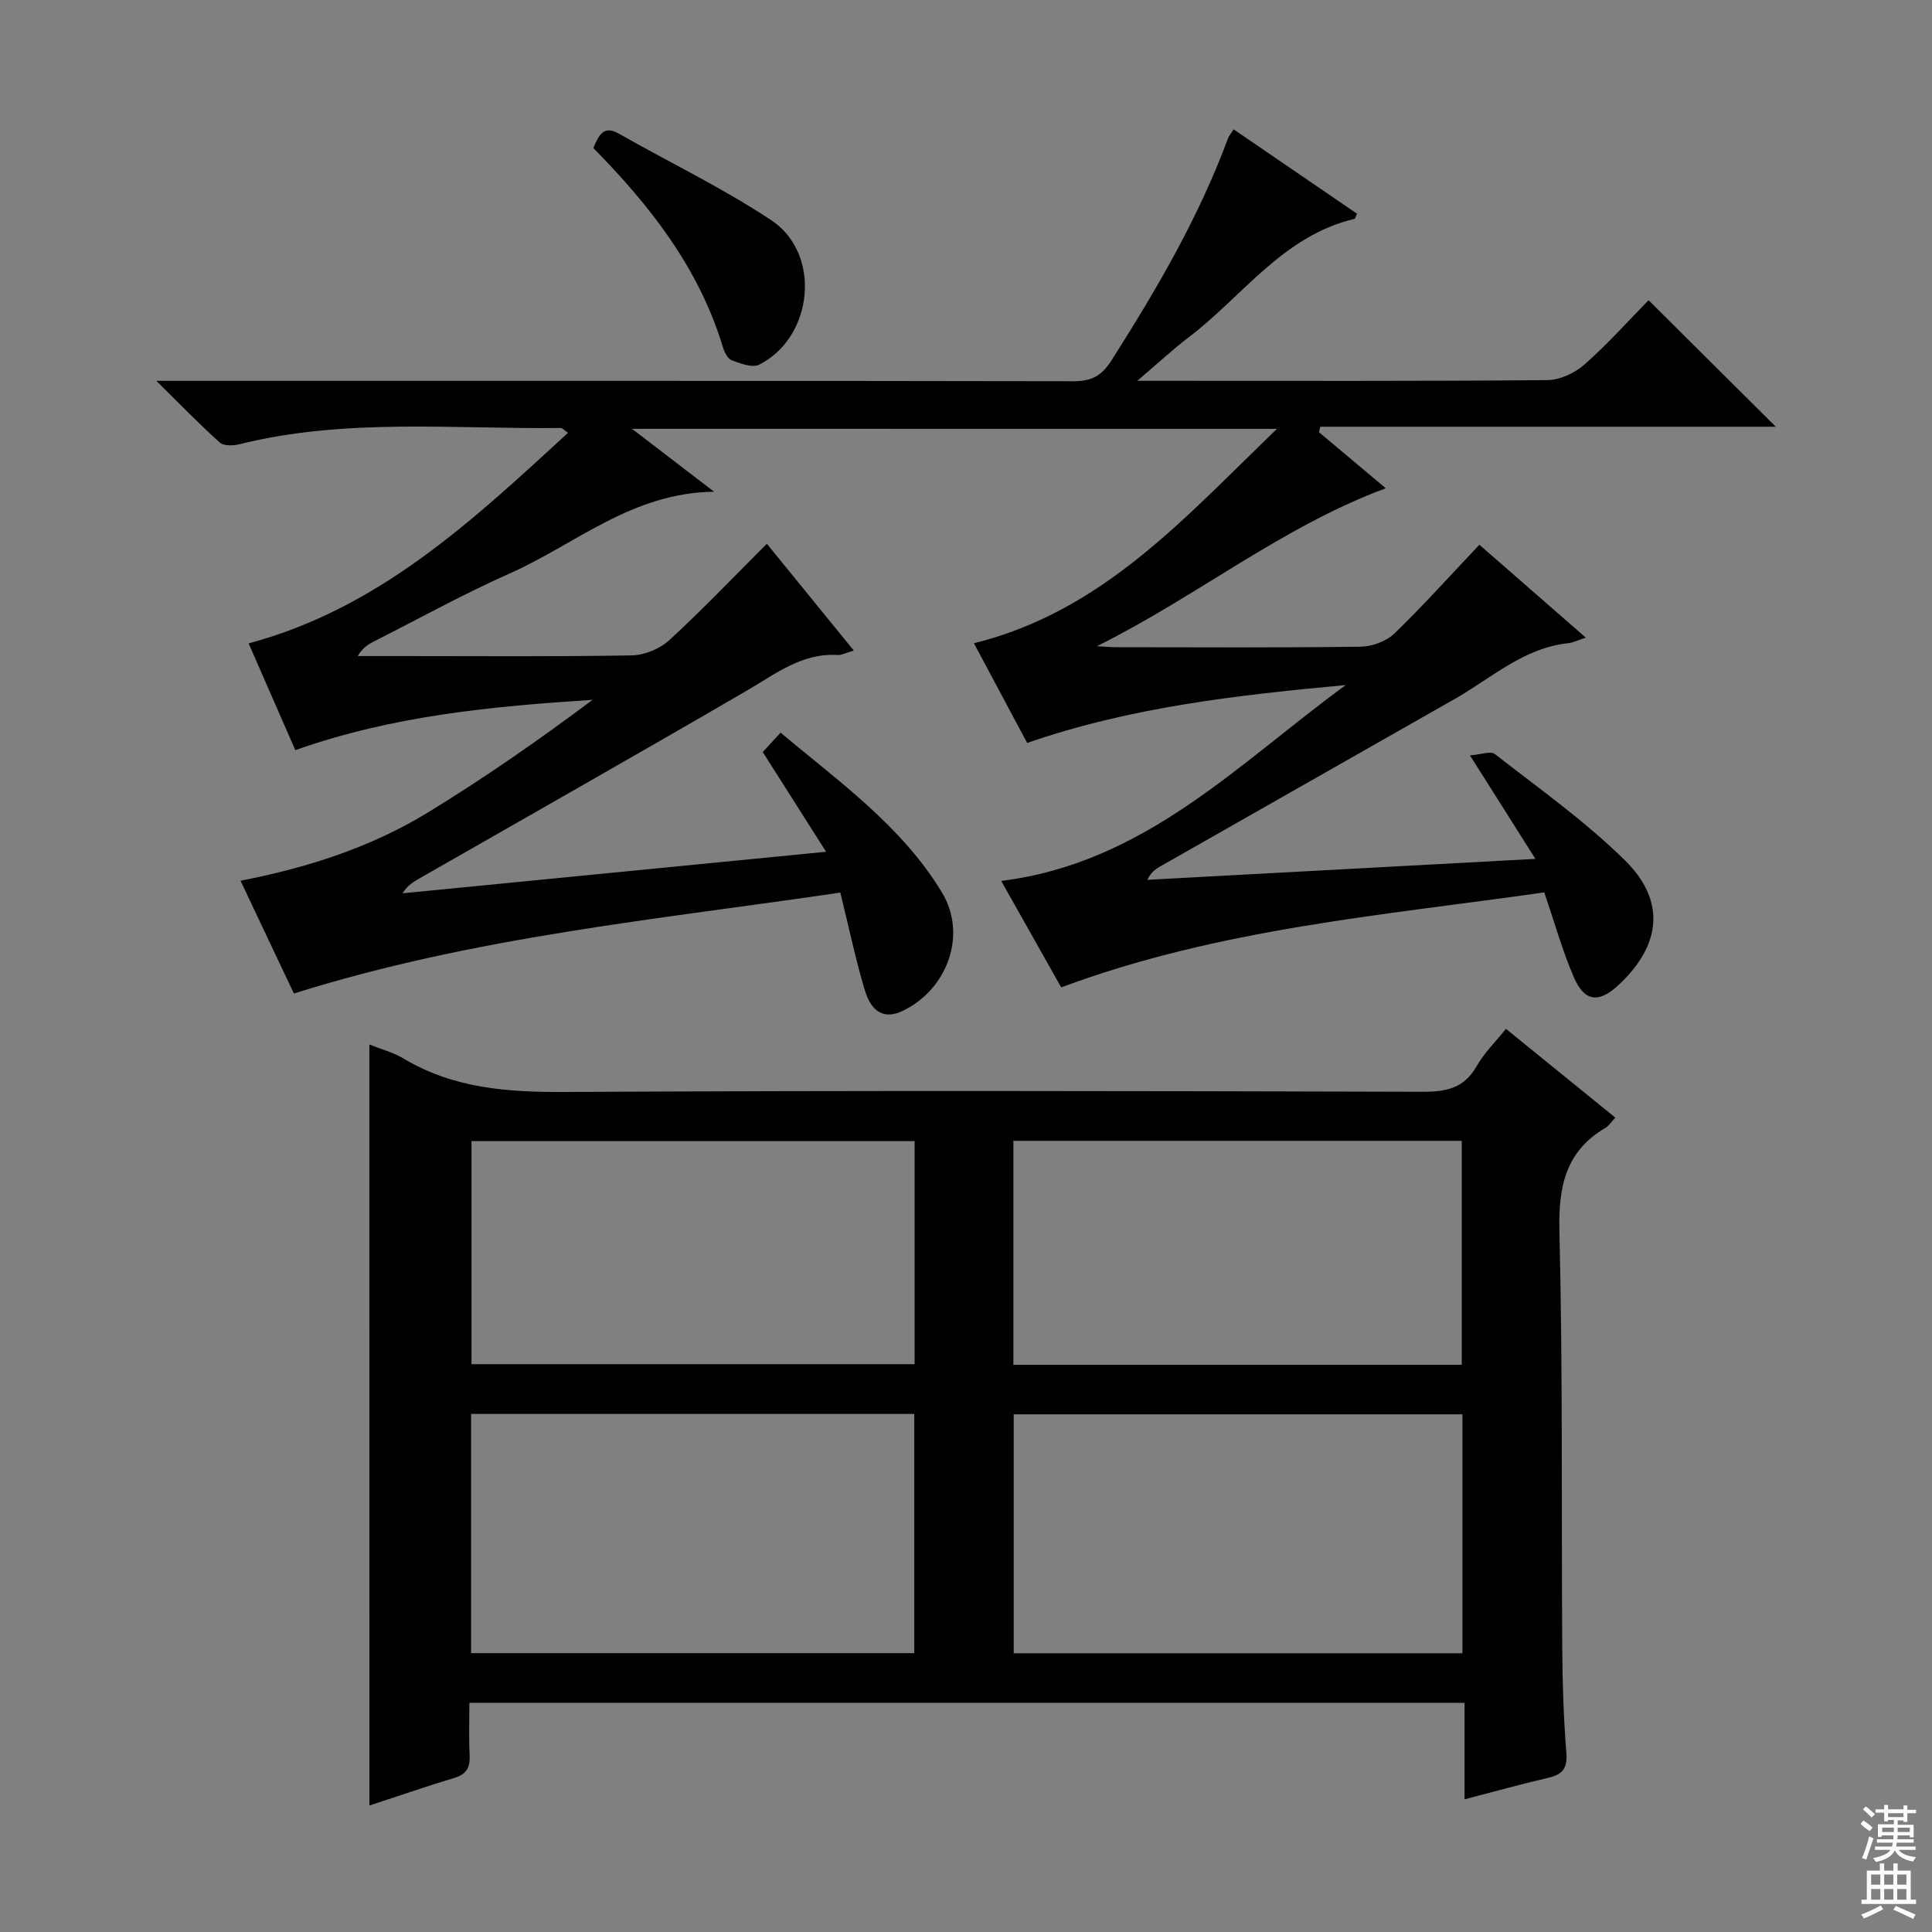 <svg enable-background="new 0 0 400 400" viewBox="0 0 400 400" xmlns="http://www.w3.org/2000/svg"><rect x="0" y="0" width="400" height="400" fill="#808080" stroke="none"/><g fill="#010103"><path d="m130.85 88.78c6.05 4.63 11.09 8.5 17 13.03-17 .18-28.68 10.86-42.28 16.9-9.58 4.25-18.78 9.35-28.14 14.09-1.23.62-2.4 1.37-3.37 3.03h9.26c15.83 0 31.67.14 47.49-.14 2.64-.05 5.81-1.36 7.76-3.15 6.85-6.29 13.27-13.04 20.2-19.96 6 7.36 11.83 14.53 18 22.11-1.55.44-2.48.97-3.37.92-7.34-.43-12.7 3.83-18.58 7.26-22.56 13.14-45.28 26-67.93 38.97-1.26.72-2.52 1.45-3.56 3.11 28.75-2.82 57.5-5.64 87.7-8.6-4.62-7.27-8.79-13.85-13.11-20.65 1.03-1.12 2.13-2.32 3.69-4.01 12.14 10.19 25.12 19.34 33.43 33.12 5.26 8.72 1.11 20.09-8.21 24.51-3.56 1.69-6.35.45-7.77-4.27-1.9-6.33-3.25-12.82-5.08-20.25-37.41 5.54-75.7 9.1-113.13 20.9-3.49-7.37-7.17-15.14-11.05-23.35 13.92-2.71 27.01-6.93 38.8-14.14 11.7-7.15 22.98-15 34.09-23.32-20.85 1.35-41.36 3.27-61.55 10.42-3.18-7.27-6.34-14.51-9.66-22.1 27.13-7.29 46.41-25.5 66.12-43.59-.91-.65-1.17-1.01-1.43-1.01-22.24.26-44.61-2.11-66.59 3.36-1.28.32-3.25.39-4.07-.34-4.16-3.73-8.05-7.76-13.15-12.78h7.33c60.83 0 121.66-.03 182.49.08 3.76.01 5.87-1.05 7.96-4.34 9.3-14.63 18.02-29.52 24.07-45.85.22-.6.67-1.11 1.2-1.96 8.62 5.89 17.1 11.69 25.55 17.47-.28.56-.36 1.03-.55 1.07-14.82 3.51-23.17 16.07-34.4 24.59-3.24 2.46-6.22 5.26-10.54 8.93h6.32c26.17 0 52.33.09 78.49-.14 2.62-.02 5.72-1.43 7.72-3.19 4.85-4.27 9.18-9.14 13.32-13.35 8.88 8.84 17.42 17.33 26.34 26.19-31.39 0-62.85 0-94.31 0-.09.38-.18.75-.27 1.13 4.66 3.92 9.33 7.83 13.83 11.61-21.52 7.98-39.32 22.55-59.81 32.7 1.37.07 2.74.21 4.12.21 16.83.01 33.67.12 50.5-.11 2.37-.03 5.28-1.11 6.96-2.72 5.97-5.76 11.52-11.95 17.61-18.39 7.01 6.12 14.23 12.42 22.03 19.23-1.64.54-2.6 1.04-3.61 1.15-9.23.98-15.87 7.19-23.45 11.51-20.37 11.6-40.76 23.17-61.13 34.76-.96.55-1.86 1.21-2.58 2.73 26.44-1.43 52.89-2.86 80.34-4.34-4.51-7.13-8.65-13.67-13.55-21.42 2.2-.16 4.27-.97 5.16-.28 9.16 7.15 18.75 13.93 26.98 22.06 8.49 8.39 7.41 17.51-1.3 25.69-4.09 3.84-7.09 3.61-9.29-1.45-2.36-5.42-3.95-11.17-6.17-17.66-33.15 4.75-67.23 7.45-100.01 19.67-3.99-7.09-8.11-14.41-12.42-22.05 29.72-3.66 49.16-24.36 71.34-40.55-22.24 2.08-44.3 4.49-65.97 11.99-3.62-6.78-7.25-13.57-11.02-20.64 26.63-6.6 43.5-25.86 62.74-44.39-45.14-.01-88.65-.01-133.53-.01z"/><path d="m76.47 216.25c2.49 1 4.95 1.63 7.05 2.89 10.41 6.25 21.69 7.01 33.56 6.94 59.16-.32 118.32-.21 177.48-.04 4.92.01 8.59-.75 11.17-5.31 1.52-2.7 3.84-4.95 6.06-7.72 7.62 6.18 15.06 12.23 22.65 18.39-.87.92-1.34 1.68-2.02 2.09-8.32 4.89-9.78 12.19-9.56 21.43.71 28.98.4 57.98.59 86.97.05 6.98.29 13.97.84 20.93.25 3.11-.64 4.54-3.63 5.23-5.64 1.3-11.21 2.86-17.44 4.48 0-6.88 0-13.26 0-19.98-68.77 0-137 0-206.04 0 0 3.59-.13 7.19.05 10.77.13 2.5-.55 3.99-3.13 4.77-5.85 1.76-11.63 3.76-17.62 5.73-.01-52.58-.01-104.9-.01-157.57zm226.31 76.57c-31.26 0-62.1 0-92.9 0v49.47h92.9c0-16.56 0-32.82 0-49.47zm-113.49-.08c-30.84 0-61.21 0-91.75 0v49.53h91.75c0-16.56 0-32.79 0-49.53zm113.35-10.17c0-15.61 0-30.96 0-46.37-31.11 0-61.86 0-92.83 0v46.37zm-113.28-46.31c-30.83 0-61.23 0-91.74 0v46.18h91.74c0-15.5 0-30.59 0-46.18z"/><path d="m122.84 30.64c1.19-2.76 2.16-4.75 5.3-2.96 10.52 5.98 21.5 11.25 31.55 17.92 10.45 6.93 8.74 24.17-2.48 29.89-1.42.72-3.92-.22-5.72-.9-.87-.33-1.54-1.77-1.86-2.84-4.92-16.22-14.98-29.11-26.79-41.11z"/></g><path d="m385.2 377.6.6-.7c.6.4 1.3.9 1.9 1.5l-.6.7c-.8-.5-1.4-1-1.9-1.5zm.3 7.1c.6-1.4 1.1-2.9 1.5-4.5.3.1.6.3.9.4-.5 1.4-1 2.9-1.5 4.4zm.2-10.1.6-.6c.7.5 1.3 1.1 1.9 1.6l-.7.7c-.6-.6-1.2-1.2-1.8-1.7zm8.4-.8h.8v.9h1.8v.7h-1.8v1.8h-.8v-.3h-1.2v.9h3.3v2.6h-.8v-.4h-2.5c0 .3 0 .6-.1.8h3.4v.7h-3.5c0 .3-.1.6-.1.8h4v.7h-3.5c.7.9 1.9 1.3 3.6 1.5-.2.2-.4.5-.6.9-1.9-.3-3.2-1.1-3.8-2.3-.5 1.1-1.8 2-3.9 2.4-.2-.3-.4-.5-.6-.8 1.9-.4 3.1-.9 3.6-1.7h-3.2v-.7h3.5c.1-.2.1-.5.2-.8h-3.3v-.7h3.4c0-.2 0-.5 0-.8h-2.4v.3h-.8v-2.6h3.3v-.9h-1.2v.3h-.8v-1.8h-1.8v-.7h1.8v-.9h.8v.9h3.2zm-4.4 5.5h2.4c0-.3 0-.6 0-.9h-2.4zm1.2-3.1h3.2v-.8h-3.2zm4.4 2.2h-2.4v.9h2.5v-.9z" fill="#fcfafa"/><path d="m389.2 385.8h.9v1.5h1.9v-1.5h.9v1.5h2.7v6h1.1v.9h-11.3v-.9h1.1v-6h2.7zm.2 8.7.5.8c-1.2.6-2.5 1.3-4 1.9-.2-.3-.3-.6-.6-.8 1.6-.6 3-1.3 4.1-1.9zm-2-4.3h1.9v-2.1h-1.9zm0 3.1h1.9v-2.2h-1.9zm2.7-3.1h1.9v-2.1h-1.9zm0 3.1h1.9v-2.2h-1.9zm2.4 1.3c1.4.6 2.7 1.2 4.1 1.8l-.5.9c-1.5-.7-2.8-1.4-4.1-1.9zm2.2-6.5h-1.9v2.1h1.9zm-1.9 5.2h1.9v-2.2h-1.9z" fill="#fcfafa"/></svg>
